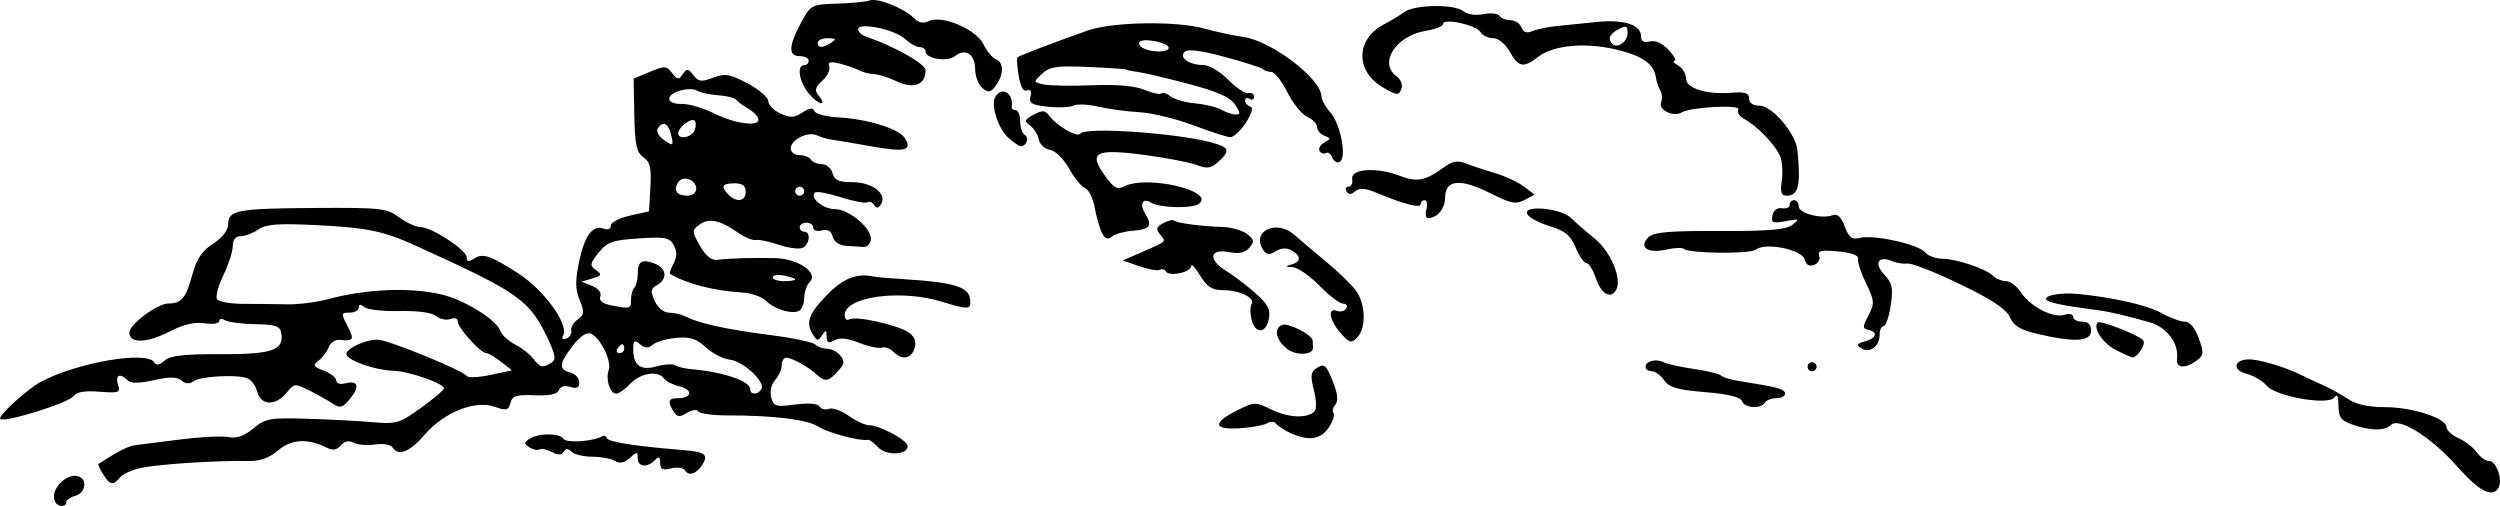<?xml version="1.0" encoding="UTF-8" standalone="no"?>
<!-- Created with Inkscape (http://www.inkscape.org/) -->

<svg
   width="147.005mm"
   height="29.756mm"
   viewBox="0 0 147.005 29.756"
   version="1.1"
   id="svg1"
   inkscape:version="1.4.1-rc (06eac75fbf, 2025-03-29)"
   sodipodi:docname="hillbush2.svg"
   xmlns:inkscape="http://www.inkscape.org/namespaces/inkscape"
   xmlns:sodipodi="http://sodipodi.sourceforge.net/DTD/sodipodi-0.dtd"
   xmlns="http://www.w3.org/2000/svg"
   xmlns:svg="http://www.w3.org/2000/svg">
  <sodipodi:namedview
     id="namedview1"
     pagecolor="#ffffff"
     bordercolor="#000000"
     borderopacity="0.25"
     inkscape:showpageshadow="2"
     inkscape:pageopacity="0.0"
     inkscape:pagecheckerboard="0"
     inkscape:deskcolor="#d1d1d1"
     inkscape:document-units="mm"
     inkscape:zoom="0.72248176"
     inkscape:cx="276.8236"
     inkscape:cy="56.056778"
     inkscape:window-width="1850"
     inkscape:window-height="1016"
     inkscape:window-x="0"
     inkscape:window-y="0"
     inkscape:window-maximized="1"
     inkscape:current-layer="layer1" />
  <defs
     id="defs1" />
  <g
     inkscape:label="Layer 1"
     inkscape:groupmode="layer"
     id="layer1"
     transform="translate(-32.015,-103.983)">
    <path
       style="fill:#000000"
       d="m 35.279,133.526 c -0.437,-0.707 0.766,-1.91 1.473,-1.473 0.415,0.256 0.217,0.948 -0.31,1.086 -0.291,0.076 -0.529,0.244 -0.529,0.372 0,0.295 -0.453,0.306 -0.633,0.015 z m 141.203,-2.137 c -1.518,-1.705 -3.406,-2.887 -3.871,-2.422 -0.36,0.36 -1.2,0.356 -2.251,-0.011 -0.695,-0.242 -0.834,-0.428 -0.837,-1.124 -0.003,-0.539 -0.081,-0.713 -0.222,-0.491 -0.322,0.508 -3.477,-0.035 -4.015,-0.69 -0.222,-0.271 -0.737,-0.576 -1.143,-0.678 -0.852,-0.214 -0.809,-0.813 0.061,-0.858 0.571,-0.03 2.218,0.455 3.143,0.926 0.253,0.129 0.817,0.392 1.253,0.586 0.437,0.194 1.11,0.565 1.496,0.825 0.465,0.313 1.2,0.473 2.177,0.473 1.6,0 3.603,0.654 3.603,1.177 0,0.179 0.322,0.473 0.716,0.652 0.394,0.179 0.877,0.556 1.073,0.836 0.196,0.28 0.527,0.51 0.734,0.51 0.418,0 0.799,1.134 0.528,1.572 -0.37,0.599 -1.124,0.204 -2.446,-1.282 z m -138.408,0.478 c -0.191,-0.305 -0.309,-0.579 -0.262,-0.609 1.216,-0.782 1.747,-1.049 2.191,-1.104 0.297,-0.036 1.492,-0.187 2.656,-0.335 1.164,-0.148 2.423,-0.208 2.798,-0.134 0.473,0.093 0.918,-0.062 1.455,-0.508 0.711,-0.59 0.968,-0.636 3.155,-0.57 1.31,0.04 3.051,0.131 3.869,0.202 1.388,0.121 1.577,0.065 2.83,-0.841 0.738,-0.534 1.349,-1.047 1.357,-1.141 0.025,-0.287 -2.063,-1.02 -2.967,-1.041 -1.03,-0.024 -2.64,-0.575 -2.764,-0.945 -0.107,-0.322 1.056,-0.887 1.827,-0.887 0.592,0 5.017,1.808 5.246,2.143 0.075,0.11 0.703,0.079 1.396,-0.068 l 1.259,-0.269 -0.644,-0.506 c -0.354,-0.278 -0.744,-0.506 -0.867,-0.506 -0.332,0 -1.677,-1.49 -1.677,-1.857 0,-0.184 -0.181,-0.247 -0.43,-0.151 -0.237,0.091 -0.612,0.014 -0.834,-0.17 -0.249,-0.207 -1.074,-0.32 -2.149,-0.296 -0.96,0.022 -1.894,-0.082 -2.076,-0.231 -0.229,-0.187 -0.331,-0.179 -0.331,0.026 0,0.163 -0.241,0.297 -0.536,0.297 -0.51,0 -0.516,0.038 -0.126,0.794 0.416,0.805 0.366,0.892 -0.465,0.807 -0.256,-0.026 -0.546,0.169 -0.645,0.433 -0.099,0.264 -0.366,0.62 -0.594,0.791 -0.358,0.269 -0.316,0.348 0.314,0.589 0.4,0.153 0.728,0.414 0.728,0.58 0,0.172 0.228,0.242 0.529,0.164 0.756,-0.198 0.874,0.186 0.28,0.909 -0.431,0.525 -0.587,0.572 -0.991,0.299 -0.264,-0.178 -0.884,-0.527 -1.377,-0.776 -0.874,-0.44 -0.91,-0.437 -1.365,0.125 -0.641,0.792 -1.519,0.754 -1.727,-0.075 -0.09,-0.359 -0.365,-0.716 -0.611,-0.794 -0.7,-0.222 -2.771,-0.095 -3.138,0.193 -0.22,0.173 -0.454,0.158 -0.698,-0.045 -0.271,-0.225 -0.699,-0.23 -1.63,-0.022 -0.874,0.196 -1.347,0.198 -1.538,0.008 -0.446,-0.446 -0.747,-0.316 -0.568,0.247 0.152,0.479 0.06,0.514 -1.096,0.423 -0.874,-0.069 -1.347,0.015 -1.537,0.274 -0.292,0.396 -4.06,1.566 -4.294,1.332 -0.162,-0.162 1.584,-1.756 2.398,-2.19 2.132,-1.136 6.224,-1.841 6.654,-1.145 0.123,0.199 0.315,0.168 0.615,-0.1 0.328,-0.292 1.141,-0.386 3.276,-0.377 3.025,0.012 3.736,-0.227 3.59,-1.207 -0.067,-0.452 -0.292,-0.533 -1.534,-0.556 -0.8,-0.015 -1.604,-0.121 -1.786,-0.237 -0.184,-0.117 -0.331,-0.094 -0.331,0.053 0,0.148 -0.376,0.205 -0.86,0.13 -0.596,-0.093 -1.25,0.066 -2.131,0.517 -1.288,0.659 -2.3,0.672 -2.3,0.029 0,-0.471 1.639,-1.701 2.274,-1.706 0.795,-0.006 1.048,-0.303 1.425,-1.674 0.263,-0.957 0.575,-1.426 1.234,-1.852 0.552,-0.357 0.883,-0.786 0.885,-1.148 0.005,-0.82 0.545,-0.919 5.181,-0.947 3.807,-0.023 4.145,0.016 4.87,0.551 0.428,0.317 0.998,0.576 1.266,0.576 0.652,0 2.71,1.353 2.71,1.781 0,0.262 0.11,0.271 0.479,0.041 0.478,-0.299 0.946,-0.134 2.543,0.894 1.558,1.003 3.025,3.055 2.635,3.686 -0.101,0.164 -0.021,0.226 0.194,0.148 0.202,-0.073 0.333,-0.281 0.291,-0.461 -0.042,-0.18 0.128,-0.477 0.378,-0.659 0.394,-0.288 0.41,-0.438 0.119,-1.139 -0.261,-0.63 -0.268,-1.129 -0.032,-2.264 0.321,-1.544 0.804,-2.184 1.461,-1.932 0.228,0.088 0.4,0.009 0.4,-0.184 0,-0.186 0.506,-0.45 1.124,-0.587 l 1.124,-0.249 0.081,-1.42 c 0.065,-1.144 -0.015,-1.487 -0.412,-1.765 -0.405,-0.284 -0.5,-0.726 -0.533,-2.484 l -0.04,-2.139 0.951,-0.397 c 0.873,-0.365 0.98,-0.359 1.307,0.067 0.312,0.407 0.39,0.415 0.631,0.068 0.241,-0.348 0.318,-0.341 0.624,0.059 0.297,0.387 0.472,0.41 1.162,0.149 0.705,-0.266 0.973,-0.222 2.027,0.337 0.668,0.354 1.215,0.823 1.216,1.041 0.001,0.219 0.321,0.545 0.711,0.726 0.583,0.271 0.813,0.26 1.301,-0.059 0.417,-0.273 0.623,-0.299 0.693,-0.086 0.055,0.166 0.689,0.335 1.409,0.375 1.739,0.097 3.57,0.667 3.918,1.219 0.462,0.733 0.009,0.84 -2.013,0.477 -1.056,-0.19 -2.098,-0.366 -2.317,-0.392 -0.218,-0.026 -0.596,-0.137 -0.839,-0.247 -0.548,-0.248 -1.542,0.252 -1.542,0.776 0,0.213 0.231,0.388 0.514,0.388 0.282,0 0.587,0.119 0.677,0.265 0.09,0.146 0.381,0.265 0.646,0.265 0.265,0 0.545,0.238 0.621,0.529 0.109,0.416 0.361,0.529 1.18,0.529 1.154,0 2.046,0.688 1.673,1.291 -0.155,0.251 -0.271,0.267 -0.402,0.056 -0.101,-0.163 -0.282,-0.236 -0.403,-0.162 -0.121,0.074 -0.828,-0.061 -1.572,-0.301 -0.744,-0.24 -1.428,-0.362 -1.52,-0.27 -0.313,0.313 0.501,0.974 1.2,0.974 0.834,0 2.212,1.192 2.093,1.81 -0.046,0.241 -0.232,0.427 -0.412,0.412 -0.18,-0.015 -0.636,-0.044 -1.013,-0.066 -0.428,-0.025 -0.735,-0.227 -0.817,-0.538 -0.088,-0.338 -0.294,-0.456 -0.637,-0.366 -0.278,0.073 -0.506,-5.3e-4 -0.506,-0.163 0,-0.162 -0.179,-0.295 -0.397,-0.295 -0.218,0 -0.397,0.119 -0.397,0.265 0,0.146 0.119,0.265 0.265,0.265 0.412,0 0.311,0.792 -0.121,0.958 -0.212,0.082 -0.837,-0.006 -1.389,-0.194 -0.552,-0.188 -1.155,-0.312 -1.341,-0.276 -0.186,0.037 -0.662,-0.162 -1.058,-0.441 -1.039,-0.732 -1.713,-0.87 -2.253,-0.463 -0.454,0.342 -0.453,0.394 0.03,1.246 0.331,0.583 0.676,0.867 1.003,0.825 0.719,-0.092 2.183,-0.134 3.446,-0.099 1.335,0.037 2.531,0.862 2.014,1.388 -0.182,0.185 -0.331,0.603 -0.331,0.929 0,0.326 -0.126,0.671 -0.28,0.766 -0.397,0.245 -1.458,-0.065 -1.968,-0.575 -0.238,-0.238 -0.871,-0.459 -1.408,-0.49 -1.657,-0.098 -3.261,-0.513 -4.238,-1.096 -0.048,-0.029 0.045,-0.301 0.208,-0.604 0.21,-0.392 0.214,-0.703 0.016,-1.074 -0.246,-0.46 -0.491,-0.508 -2.06,-0.406 -1.548,0.101 -1.856,0.21 -2.359,0.836 -0.519,0.646 -0.535,0.752 -0.159,1.027 0.367,0.268 0.34,0.33 -0.215,0.493 l -0.634,0.187 0.623,0.253 c 0.371,0.151 0.566,0.401 0.483,0.619 -0.093,0.244 0.119,0.418 0.635,0.521 1.119,0.224 1.17,0.209 1.17,-0.343 0,-0.275 0.089,-0.59 0.198,-0.7 0.109,-0.11 0.198,-0.471 0.198,-0.802 0,-0.752 0.235,-0.897 0.992,-0.61 0.705,0.266 0.778,0.907 0.144,1.262 -0.381,0.213 -0.402,0.359 -0.138,0.939 0.188,0.412 0.528,0.687 0.851,0.687 0.296,0 0.745,0.107 0.998,0.239 0.752,0.391 2.429,0.755 4.957,1.077 1.31,0.167 2.494,0.415 2.633,0.552 0.138,0.137 0.451,0.249 0.695,0.249 0.244,0 0.594,0.181 0.777,0.402 0.273,0.329 0.247,0.497 -0.141,0.926 -0.554,0.612 -0.754,0.643 -1.244,0.193 -0.493,-0.453 -1.466,-0.992 -1.791,-0.992 -0.147,0 -0.268,0.199 -0.268,0.442 0,0.243 -0.174,0.635 -0.387,0.87 -0.226,0.25 -0.323,0.673 -0.232,1.018 0.141,0.538 0.265,0.576 1.411,0.424 0.783,-0.104 1.323,-0.06 1.432,0.116 0.096,0.155 0.345,0.217 0.554,0.137 0.208,-0.08 0.729,0.104 1.157,0.408 0.428,0.305 0.963,0.554 1.189,0.554 0.625,0 2.271,0.886 2.279,1.226 0.012,0.536 -1.27,0.587 -1.738,0.07 -0.239,-0.264 -0.51,-0.461 -0.602,-0.438 -0.414,0.107 -2.345,-0.407 -2.918,-0.777 -0.644,-0.415 -2.634,-0.658 -5.384,-0.657 -0.836,3.3e-4 -1.586,-0.106 -1.666,-0.236 -0.08,-0.13 -0.382,-0.09 -0.671,0.089 -0.429,0.266 -0.571,0.253 -0.777,-0.072 -0.379,-0.595 -0.315,-0.794 0.253,-0.794 0.83,0 0.896,-0.498 0.093,-0.694 -0.406,-0.099 -0.821,-0.308 -0.923,-0.464 -0.316,-0.485 -1.377,-0.324 -1.962,0.298 -0.308,0.327 -0.687,0.595 -0.842,0.595 -0.367,0 -0.639,-0.868 -0.437,-1.394 0.194,-0.505 -0.509,-1.925 -1.056,-2.135 -0.256,-0.098 -0.643,0.163 -1.068,0.721 -0.805,1.056 -0.834,1.381 -0.138,1.563 0.291,0.076 0.529,0.336 0.529,0.578 0,0.319 -0.145,0.393 -0.53,0.271 -0.33,-0.105 -0.582,-0.034 -0.667,0.188 -0.093,0.243 -0.549,0.339 -1.428,0.303 -1.074,-0.045 -1.314,0.031 -1.423,0.451 -0.115,0.441 -0.234,0.469 -0.946,0.221 -1.147,-0.4 -2.978,0.339 -4.107,1.658 -0.868,1.014 -1.553,1.277 -1.893,0.727 -0.099,-0.16 -0.552,-0.233 -1.008,-0.164 -0.456,0.069 -1.024,0.024 -1.264,-0.101 -0.289,-0.151 -0.543,-0.098 -0.755,0.158 -0.21,0.252 -0.471,0.309 -0.755,0.164 -1.157,-0.59 -2.126,-0.551 -2.92,0.117 -0.557,0.469 -1.079,0.653 -1.796,0.635 -1.667,-0.042 -5.177,0.18 -6.227,0.394 -0.541,0.11 -1.121,0.366 -1.289,0.569 -0.414,0.498 -0.583,0.467 -0.99,-0.186 z m 38.714,-4.998 c 0.257,-0.415 -1.061,-1.649 -1.853,-1.736 -0.396,-0.043 -1.034,-0.371 -1.417,-0.727 -0.543,-0.505 -0.922,-0.628 -1.717,-0.558 -0.561,0.05 -1.186,0.228 -1.389,0.396 -0.28,0.233 -0.464,0.227 -0.765,-0.024 -0.334,-0.277 -0.397,-0.228 -0.397,0.312 0,0.948 0.442,1.264 1.387,0.993 0.443,-0.127 0.927,-0.155 1.077,-0.062 0.15,0.093 0.58,0.196 0.955,0.228 1.906,0.167 3.46,0.699 3.46,1.184 0,0.333 0.452,0.329 0.659,-0.006 z m -12.348,-1.556 c 0.282,-0.179 0.244,-0.448 -0.198,-1.385 -1.093,-2.32 -1.656,-2.716 -7.825,-5.518 -1.853,-0.842 -2.843,-1.045 -5.78,-1.188 -2.284,-0.112 -2.984,-0.06 -3.432,0.254 -0.309,0.217 -0.774,0.394 -1.033,0.394 -0.307,0 -0.47,0.201 -0.47,0.578 0,0.318 -0.247,1.089 -0.549,1.713 -0.302,0.624 -0.472,1.259 -0.378,1.411 0.094,0.152 0.788,0.277 1.541,0.278 0.754,7.3e-4 1.906,0.013 2.561,0.028 0.655,0.015 1.726,-0.117 2.381,-0.292 2.285,-0.613 4.8,-0.724 6.678,-0.297 1.363,0.31 3.272,1.488 3.505,2.16 0.08,0.231 0.471,0.589 0.868,0.794 0.398,0.205 0.879,0.581 1.069,0.836 0.387,0.518 0.555,0.555 1.063,0.233 z m 4.28,-0.828 c 0,-0.146 -0.052,-0.265 -0.117,-0.265 -0.064,0 -0.19,0.119 -0.28,0.265 -0.09,0.146 -0.037,0.265 0.117,0.265 0.154,0 0.28,-0.119 0.28,-0.265 z m 10.054,-4.07 c 0,-0.056 -0.298,-0.158 -0.661,-0.228 -0.364,-0.07 -0.661,-0.024 -0.661,0.101 0,0.125 0.298,0.228 0.661,0.228 0.364,0 0.661,-0.046 0.661,-0.101 z m -2.91,-5.157 c 0,-0.353 -0.191,-0.496 -0.661,-0.496 -0.729,0 -0.827,0.192 -0.344,0.675 0.476,0.476 1.005,0.382 1.005,-0.179 z m -2.91,-0.174 c 0,-0.544 -0.791,-0.821 -1.068,-0.374 -0.293,0.474 -0.076,0.779 0.554,0.779 0.285,0 0.514,-0.18 0.514,-0.405 z m 6.35,0.141 c 0,-0.146 -0.119,-0.265 -0.265,-0.265 -0.146,0 -0.265,0.119 -0.265,0.265 0,0.146 0.119,0.265 0.265,0.265 0.146,0 0.265,-0.119 0.265,-0.265 z m -7.847,-3.385 c -0.164,-0.629 -0.483,-0.755 -0.763,-0.302 -0.096,0.155 0.046,0.443 0.315,0.64 0.597,0.437 0.642,0.403 0.449,-0.338 z m 1.405,-0.198 c 0.086,-0.225 0.085,-0.48 -0.002,-0.567 -0.188,-0.188 -0.965,0.409 -0.965,0.743 0,0.399 0.802,0.253 0.967,-0.176 z m 3.736,-0.697 c -0.057,-0.172 -0.335,-0.439 -0.617,-0.595 -0.282,-0.156 -0.583,-0.378 -0.669,-0.494 -0.086,-0.116 -0.562,-0.238 -1.058,-0.271 -0.497,-0.033 -1.046,-0.15 -1.221,-0.26 -0.441,-0.277 -1.666,0.066 -1.666,0.467 0,0.189 0.309,0.317 0.728,0.301 0.4,-0.015 1.263,0.237 1.918,0.562 1.294,0.641 2.757,0.806 2.586,0.291 z m -4.298,20.698 c -0.095,-0.154 -0.463,-0.207 -0.818,-0.118 -0.506,0.127 -0.645,0.059 -0.645,-0.317 0,-0.372 -0.07,-0.408 -0.318,-0.161 -0.457,0.457 -1.005,0.391 -1.005,-0.12 0,-0.402 -0.038,-0.404 -0.469,-0.013 -0.321,0.29 -0.593,0.346 -0.86,0.177 -0.215,-0.136 -0.814,-0.249 -1.33,-0.251 -0.517,-0.002 -1.069,-0.133 -1.227,-0.292 -0.207,-0.207 -0.338,-0.207 -0.466,7.1e-4 -0.126,0.204 -0.331,0.207 -0.697,0.011 -0.285,-0.153 -0.611,-0.22 -0.724,-0.15 -0.113,0.07 -0.379,0.016 -0.59,-0.12 -0.334,-0.215 -0.333,-0.281 0.013,-0.508 0.526,-0.346 1.777,-0.34 1.992,0.009 0.159,0.258 1.762,0.151 2.249,-0.15 0.116,-0.072 0.251,-0.023 0.3,0.108 0.083,0.222 1.677,0.473 4.415,0.694 1.353,0.11 1.573,0.266 1.202,0.853 -0.349,0.553 -0.8,0.706 -1.022,0.347 z m 35.578,-2.206 c -0.364,-0.168 -0.737,-0.413 -0.83,-0.545 -0.093,-0.132 -0.329,-0.141 -0.525,-0.02 -0.196,0.121 -0.933,0.254 -1.638,0.296 -1.549,0.092 -1.577,-0.334 -0.072,-1.079 0.974,-0.482 1.038,-0.483 1.97,-0.021 0.972,0.481 2.088,0.533 2.521,0.117 0.137,-0.131 0.125,-0.658 -0.028,-1.26 -0.224,-0.881 -0.193,-1.079 0.204,-1.327 0.402,-0.251 0.527,-0.143 0.897,0.782 0.299,0.748 0.347,1.173 0.158,1.401 -0.149,0.18 -0.197,0.402 -0.106,0.493 0.091,0.091 -0.032,0.467 -0.273,0.836 -0.475,0.725 -1.195,0.829 -2.279,0.328 z m 26.568,-1.87 c -0.091,-0.237 -0.829,-0.416 -2.175,-0.527 -1.626,-0.134 -2.11,-0.275 -2.4,-0.699 -0.2,-0.292 -0.527,-0.532 -0.728,-0.532 -0.201,0 -0.365,-0.109 -0.365,-0.243 0,-0.351 0.597,-0.512 1.058,-0.285 0.218,0.107 0.992,0.281 1.72,0.387 0.728,0.106 1.442,0.266 1.587,0.357 0.346,0.216 0.607,0.286 1.72,0.461 1.726,0.271 2.117,0.391 2.117,0.651 0,0.143 -0.231,0.26 -0.514,0.26 -0.282,0 -0.587,0.119 -0.677,0.265 -0.24,0.389 -1.185,0.322 -1.345,-0.095 z m 3.859,-2.022 c 0,-0.146 0.119,-0.265 0.265,-0.265 0.146,0 0.265,0.119 0.265,0.265 0,0.146 -0.119,0.265 -0.265,0.265 -0.146,0 -0.265,-0.119 -0.265,-0.265 z m 21.724,-0.463 c 0.118,-0.893 -0.583,-1.843 -1.577,-2.136 -1.101,-0.325 -2.368,-0.628 -2.949,-0.705 -2.385,-0.315 -3.175,-0.487 -3.175,-0.69 0,-0.224 0.952,-0.371 1.852,-0.285 2.018,0.192 4.109,0.663 4.89,1.101 0.521,0.293 1.158,0.532 1.415,0.532 0.299,0 0.595,0.351 0.819,0.971 0.316,0.874 0.303,1.007 -0.13,1.323 -0.672,0.491 -1.218,0.438 -1.146,-0.111 z M 84.546,124.662 c -0.194,-0.194 -0.504,-0.301 -0.689,-0.239 -0.186,0.062 -0.785,-0.066 -1.331,-0.285 -0.679,-0.272 -1.137,-0.317 -1.446,-0.144 -0.353,0.198 -0.454,0.148 -0.457,-0.223 -0.003,-0.405 -0.043,-0.417 -0.265,-0.079 -0.232,0.353 -0.289,0.353 -0.521,0 -0.466,-0.709 -0.287,-1.24 0.789,-2.349 0.97,-1 1.776,-1.317 2.778,-1.094 0.146,0.032 0.979,0.103 1.852,0.157 2.766,0.171 3.694,0.442 3.789,1.107 0.1,0.7 -0.002,0.712 -1.696,0.198 -2.407,-0.73 -5.664,-0.274 -5.664,0.793 0,0.234 0.121,0.351 0.268,0.26 0.372,-0.23 2.933,0.343 3.526,0.788 0.331,0.248 0.431,0.542 0.313,0.914 -0.199,0.627 -0.732,0.711 -1.246,0.197 z m 23.126,-0.183 c -0.646,-0.523 -0.772,-1.206 -0.256,-1.392 0.369,-0.133 1.786,0.602 1.786,0.926 0,0.114 0.009,0.291 0.02,0.393 0.049,0.467 -1.002,0.516 -1.549,0.073 z m 48.709,0.054 c -0.741,-0.391 -1.314,-1.286 -1.015,-1.585 0.153,-0.153 2.509,0.778 2.683,1.059 0.152,0.245 -0.366,1.022 -0.659,0.989 -0.091,-0.01 -0.545,-0.219 -1.008,-0.463 z m -14.909,-0.063 c -0.317,-0.204 -0.279,-0.279 0.207,-0.413 0.679,-0.186 0.787,-0.55 0.2,-0.677 -0.35,-0.076 -0.35,-0.173 0.005,-0.852 0.368,-0.705 0.356,-0.858 -0.143,-1.889 -0.299,-0.617 -0.509,-1.265 -0.468,-1.439 0.048,-0.2 -0.384,-0.359 -1.175,-0.433 -0.995,-0.093 -1.222,-0.041 -1.109,0.253 0.078,0.203 -0.054,0.445 -0.295,0.537 -0.293,0.112 -0.479,0.004 -0.567,-0.33 -0.151,-0.576 -2.329,-1.007 -2.86,-0.566 -0.325,0.27 -3.965,0.231 -4.241,-0.045 -0.085,-0.085 -0.556,-0.064 -1.047,0.046 -1.073,0.242 -1.623,-0.14 -1.04,-0.723 0.306,-0.306 1.186,-0.385 4.182,-0.373 2.911,0.012 3.909,-0.073 4.291,-0.365 0.456,-0.348 0.423,-0.367 -0.389,-0.215 -0.773,0.145 -0.874,0.102 -0.784,-0.335 0.061,-0.3 0.284,-0.47 0.556,-0.424 0.249,0.043 0.453,-0.046 0.453,-0.198 0,-0.152 0.119,-0.276 0.265,-0.276 0.146,0 0.265,0.164 0.265,0.364 0,0.408 1.361,0.765 1.992,0.523 0.287,-0.11 0.503,0.088 0.719,0.66 0.249,0.659 0.422,0.789 0.894,0.671 0.808,-0.203 3.429,0.374 3.815,0.84 0.175,0.21 0.63,0.384 1.013,0.386 0.848,0.005 2.584,0.588 3.006,1.01 0.17,0.17 0.51,0.309 0.755,0.309 0.245,0 0.639,0.295 0.876,0.656 0.551,0.841 1.89,1.535 2.555,1.324 0.292,-0.092 0.516,-0.041 0.516,0.119 0,0.155 0.238,0.282 0.529,0.282 0.353,0 0.529,0.176 0.529,0.529 0,0.639 -0.958,0.703 -3.093,0.206 -1.069,-0.248 -1.456,-0.477 -1.68,-0.992 -0.209,-0.48 -1.036,-1.029 -2.925,-1.942 -1.449,-0.7 -2.84,-1.247 -3.091,-1.216 -0.251,0.031 -0.659,-0.032 -0.907,-0.14 -0.807,-0.352 -1.094,0.118 -0.475,0.777 0.483,0.514 0.542,0.791 0.387,1.824 -0.1,0.67 -0.288,1.218 -0.417,1.218 -0.129,0 -0.235,0.224 -0.235,0.497 0,0.685 -0.579,1.125 -1.067,0.811 z m -30.631,-0.908 c -0.655,-0.753 -0.779,-1.517 -0.211,-1.299 0.204,0.078 0.449,0.015 0.545,-0.141 0.096,-0.155 0.013,-0.283 -0.184,-0.283 -0.197,0 -0.824,-0.476 -1.392,-1.058 -0.568,-0.582 -1.277,-1.072 -1.575,-1.089 -0.446,-0.025 -0.46,-0.052 -0.079,-0.152 0.586,-0.153 0.593,-0.512 0.017,-0.835 -0.292,-0.163 -0.614,-0.145 -0.934,0.053 -0.385,0.238 -0.543,0.218 -0.745,-0.094 -0.701,-1.086 0.797,-1.801 1.838,-0.876 0.297,0.263 1.115,0.955 1.819,1.537 0.704,0.582 1.504,1.35 1.779,1.707 0.599,0.779 0.652,2.248 0.101,2.799 -0.354,0.354 -0.462,0.324 -0.979,-0.27 z m -5.231,-0.782 c -0.089,-0.356 -0.088,-0.766 0.002,-0.913 0.227,-0.368 -0.706,-0.822 -1.689,-0.822 -0.636,0 -0.93,-0.189 -1.339,-0.86 -0.288,-0.473 -0.525,-0.725 -0.525,-0.56 -10e-4,0.368 -1.28,0.646 -1.481,0.322 -0.079,-0.128 -0.241,-0.173 -0.36,-0.1 -0.119,0.073 -0.659,-0.02 -1.2,-0.207 l -0.985,-0.341 1.152,-0.502 c 1.47,-0.64 1.414,-0.584 1.041,-1.034 -0.257,-0.31 -0.22,-0.438 0.192,-0.659 0.281,-0.151 0.565,-0.22 0.632,-0.154 0.149,0.149 1.628,0.346 2.86,0.381 0.509,0.015 1.152,0.197 1.428,0.406 0.427,0.323 0.449,0.444 0.149,0.806 -0.255,0.308 -0.596,0.38 -1.23,0.261 -1.135,-0.213 -1.21,0.457 -0.125,1.12 0.413,0.253 1.174,0.831 1.69,1.285 0.746,0.656 0.911,0.968 0.805,1.521 -0.167,0.876 -0.802,0.906 -1.017,0.05 z m 20.26,-2.396 c -0.168,-0.509 -0.422,-0.926 -0.563,-0.926 -0.142,0 -0.43,-0.412 -0.64,-0.915 -0.297,-0.712 -0.618,-0.986 -1.445,-1.233 -0.584,-0.175 -1.195,-0.478 -1.356,-0.672 -0.519,-0.626 1.892,-0.461 2.54,0.174 0.296,0.29 0.917,0.83 1.381,1.199 0.873,0.696 1.565,2.241 1.307,2.914 -0.265,0.692 -0.91,0.407 -1.223,-0.54 z m -29.051,-2.695 c -0.137,-0.264 -0.33,-0.933 -0.43,-1.486 -0.1,-0.553 -0.353,-1.072 -0.563,-1.152 -0.21,-0.08 -0.638,-0.604 -0.953,-1.164 -0.328,-0.584 -0.807,-1.051 -1.123,-1.097 -0.303,-0.043 -0.596,-0.314 -0.651,-0.602 -0.055,-0.287 -0.286,-0.659 -0.513,-0.825 -0.363,-0.265 -0.337,-0.344 0.208,-0.635 0.514,-0.275 0.671,-0.266 0.908,0.051 0.46,0.619 1.679,1.32 1.84,1.059 0.245,-0.396 5.505,-0.049 7.64,0.504 1.129,0.292 1.208,0.488 0.47,1.157 -0.427,0.386 -0.657,0.421 -1.257,0.191 -0.404,-0.155 -1.769,-0.42 -3.034,-0.589 -3.002,-0.401 -3.399,-0.171 -2.29,1.329 0.45,0.609 0.668,0.718 1.041,0.518 1.278,-0.684 5.344,0.239 4.422,1.004 -0.375,0.311 -2.312,0.271 -2.846,-0.059 -0.493,-0.305 -0.685,0.098 -0.324,0.677 0.434,0.695 0.267,0.906 -0.775,0.986 -0.474,0.036 -1.011,0.189 -1.192,0.339 -0.238,0.198 -0.399,0.14 -0.578,-0.206 z m 19.073,-1.406 c 0.076,-0.291 0.03,-0.529 -0.101,-0.529 -0.132,0 -0.24,0.109 -0.24,0.242 0,0.249 -1.017,-0.017 -2.608,-0.682 -0.644,-0.27 -0.983,-0.293 -1.233,-0.085 -0.239,0.199 -0.398,0.201 -0.517,0.009 -0.094,-0.153 -0.04,-0.277 0.12,-0.277 0.16,0 0.257,-0.202 0.214,-0.449 -0.104,-0.603 1.423,-0.716 2.759,-0.204 1.051,0.403 1.527,0.318 2.607,-0.469 0.524,-0.382 0.829,-0.438 1.323,-0.244 0.353,0.139 1.124,0.395 1.713,0.569 0.589,0.174 1.353,0.529 1.697,0.789 l 0.626,0.472 -0.594,0.318 c -0.503,0.269 -0.807,0.21 -1.989,-0.388 -1.762,-0.892 -2.659,-0.819 -2.675,0.218 -0.01,0.685 -0.453,1.226 -1.012,1.236 -0.126,0.002 -0.167,-0.234 -0.091,-0.525 z m 20.894,-1.654 c 0.071,-0.473 0.033,-1.114 -0.084,-1.425 -0.246,-0.655 -1.345,-1.808 -2.114,-2.22 -0.292,-0.156 -0.452,-0.411 -0.357,-0.565 0.186,-0.301 -2.818,-0.143 -3.332,0.175 -0.468,0.29 -1.377,-0.143 -1.211,-0.576 0.084,-0.218 0.066,-0.535 -0.039,-0.704 -0.105,-0.169 -0.226,-0.524 -0.267,-0.79 -0.125,-0.805 -0.803,-1.269 -2.394,-1.642 -1.792,-0.42 -3.646,-0.237 -4.527,0.446 -0.862,0.668 -1.147,0.616 -1.672,-0.307 -0.264,-0.465 -0.669,-0.792 -0.979,-0.792 -0.291,0 -0.624,-0.162 -0.74,-0.36 -0.246,-0.417 -2.196,-0.844 -2.196,-0.48 0,0.134 -0.451,0.315 -1.002,0.403 -1.777,0.284 -2.815,1.893 -1.733,2.684 0.259,0.189 0.372,0.499 0.274,0.753 -0.149,0.388 -0.261,0.376 -1.103,-0.121 -1.6,-0.944 -1.572,-2.806 0.055,-3.675 0.471,-0.252 1.007,-0.576 1.191,-0.721 0.586,-0.463 2.984,-0.506 3.517,-0.064 0.227,0.188 0.717,0.258 1.173,0.167 0.431,-0.086 0.854,-0.041 0.941,0.099 0.087,0.141 0.377,0.256 0.643,0.256 0.267,0 0.559,0.191 0.648,0.424 0.11,0.287 0.312,0.36 0.624,0.225 0.253,-0.11 0.878,-0.243 1.387,-0.296 0.509,-0.053 1.599,-0.164 2.422,-0.248 1.615,-0.163 2.605,0.164 2.605,0.861 0,0.283 0.165,0.375 0.511,0.285 0.322,-0.084 0.73,0.1 1.104,0.498 0.326,0.348 0.484,0.636 0.349,0.64 -0.135,0.004 -0.036,0.129 0.218,0.278 0.255,0.148 0.463,0.492 0.463,0.765 0,0.585 1.199,0.953 2.712,0.834 0.762,-0.06 0.992,0.019 0.992,0.342 0,0.263 0.23,0.42 0.614,0.42 0.745,0 2.134,1.635 2.23,2.625 0.202,2.088 0.063,2.666 -0.641,2.666 -0.314,0 -0.381,-0.204 -0.283,-0.86 z m -9.064,-8.703 c 0,-0.428 -0.085,-0.465 -0.529,-0.227 -0.535,0.287 -0.659,0.575 -0.371,0.864 0.299,0.299 0.9,-0.127 0.9,-0.637 z m -17.36,7.332 c -0.087,-0.227 -0.257,-0.351 -0.377,-0.277 -0.12,0.074 -0.289,0.021 -0.375,-0.118 -0.086,-0.139 0.038,-0.361 0.275,-0.494 0.395,-0.221 0.395,-0.255 0.006,-0.405 -0.234,-0.09 -0.426,-0.318 -0.426,-0.506 0,-0.188 -0.261,-0.46 -0.58,-0.604 -0.319,-0.144 -0.847,-0.797 -1.174,-1.452 -0.327,-0.655 -0.751,-1.191 -0.942,-1.191 -0.191,0 -0.407,-0.07 -0.48,-0.155 -0.073,-0.085 -1.081,-0.411 -2.24,-0.723 -1.439,-0.388 -2.194,-0.482 -2.379,-0.297 -0.343,0.343 0.275,0.768 1.122,0.774 0.332,0.002 0.983,0.391 1.445,0.864 0.462,0.473 0.994,0.825 1.182,0.782 0.188,-0.043 0.341,0.054 0.341,0.214 0,0.16 -0.119,0.218 -0.265,0.128 -0.146,-0.09 -0.265,-0.047 -0.265,0.095 0,0.142 0.143,0.306 0.317,0.364 0.388,0.129 -0.721,1.79 -1.196,1.79 -0.173,0 -1.147,-0.314 -2.165,-0.698 -1.018,-0.384 -2.446,-0.73 -3.174,-0.769 -0.728,-0.039 -1.813,-0.185 -2.412,-0.324 -0.599,-0.139 -1.254,-0.168 -1.455,-0.065 -0.201,0.104 -0.882,0.133 -1.513,0.066 -0.949,-0.101 -1.126,-0.205 -1.022,-0.601 0.081,-0.308 0.007,-0.434 -0.205,-0.353 -0.213,0.082 -0.387,-0.225 -0.491,-0.866 -0.089,-0.546 -0.12,-1.033 -0.07,-1.083 0.095,-0.095 2.1,-0.86 4.126,-1.575 1.464,-0.516 5.23,-0.577 6.879,-0.111 0.655,0.185 1.667,0.402 2.249,0.481 1.666,0.227 4.594,2.445 4.621,3.5 0.005,0.209 0.235,0.626 0.511,0.926 0.598,0.652 0.993,2.658 0.574,2.917 -0.157,0.097 -0.356,-0.009 -0.443,-0.236 z m -5.725,-3.127 c -0.287,-0.433 -1.036,-0.765 -2.744,-1.218 -1.292,-0.342 -2.647,-0.66 -3.011,-0.706 -0.364,-0.046 -0.661,-0.107 -0.661,-0.136 0,-0.029 -0.99,-0.096 -2.199,-0.149 -1.863,-0.082 -2.28,-0.022 -2.727,0.395 -0.526,0.49 -0.526,0.492 0.082,0.63 0.336,0.076 1.615,0.098 2.844,0.05 1.462,-0.058 2.528,0.035 3.087,0.269 0.47,0.196 0.92,0.29 1.002,0.209 0.081,-0.081 0.32,-0.004 0.531,0.171 0.211,0.175 0.864,0.362 1.452,0.416 0.588,0.054 1.281,0.222 1.541,0.373 0.26,0.151 0.636,0.279 0.836,0.283 0.298,0.007 0.292,-0.099 -0.032,-0.587 z m -3.903,-3.343 c 0,-0.276 -1.351,-0.574 -1.68,-0.37 -0.126,0.078 -0.067,0.243 0.131,0.368 0.472,0.299 1.55,0.3 1.55,0.002 z m -9.452,5.272 c -0.59,-0.55 -1.019,-1.934 -0.739,-2.386 0.393,-0.637 1.088,-0.211 0.961,0.589 -0.017,0.109 0.088,0.198 0.233,0.198 0.146,0 0.265,0.291 0.265,0.646 0,0.355 0.121,0.721 0.269,0.812 0.282,0.174 0.109,0.659 -0.235,0.659 -0.109,0 -0.449,-0.233 -0.755,-0.518 z m -11.669,-2.529 c -0.592,-0.681 -0.78,-1.716 -0.311,-1.716 0.146,0 0.265,-0.119 0.265,-0.265 0,-0.146 -0.238,-0.265 -0.529,-0.265 -0.682,0 -0.655,-0.617 0.089,-1.984 0.564,-1.036 0.608,-1.059 2.113,-1.103 0.846,-0.025 1.705,-0.109 1.91,-0.188 0.448,-0.172 2.022,0.452 2.602,1.031 0.288,0.288 0.562,0.345 0.886,0.183 0.756,-0.377 2.784,0.483 3.204,1.359 0.194,0.405 0.522,0.801 0.728,0.88 0.477,0.183 0.48,0.9 0.006,1.548 -0.313,0.428 -0.432,0.451 -0.794,0.15 -0.234,-0.194 -0.426,-0.699 -0.426,-1.123 0,-0.87 -0.596,-1.247 -1.191,-0.753 -0.428,0.355 -1.72,0.153 -1.72,-0.27 0,-0.143 -0.156,-0.26 -0.347,-0.26 -0.191,0 -0.582,-0.219 -0.869,-0.486 -0.598,-0.557 -2.753,-1.001 -2.753,-0.567 0,0.152 0.208,0.347 0.463,0.433 1.66,0.565 3.494,1.6 3.499,1.976 0.013,0.85 -0.698,1.127 -1.685,0.659 -0.496,-0.235 -1.1,-0.428 -1.342,-0.428 -0.242,0 -0.641,-0.103 -0.886,-0.228 -0.245,-0.125 -0.77,-0.305 -1.166,-0.4 -0.537,-0.128 -0.686,-0.083 -0.586,0.179 0.074,0.193 -0.107,0.57 -0.403,0.837 -0.416,0.376 -0.469,0.569 -0.236,0.85 0.554,0.668 0.061,0.62 -0.522,-0.051 z m 1.277,-3.039 c 0.321,-0.207 0.283,-0.257 -0.198,-0.261 -0.327,-0.002 -0.595,0.115 -0.595,0.261 0,0.332 0.281,0.332 0.794,0 z"
       id="path30"
       sodipodi:nodetypes="ssssssssscsssssssssssssssccssssssssssssccssssssssssssssssssssssssscssssssssssssssscsscssssssssssssssscssscsssssscssssssssssssssssssssssssssssssssssssssssssssssssscsssssssssssssssssssssssssssssssssssssssssssssssssssssssssssccssssssssssssssssssssssssssssssssssssssssssssssssssssssssssccsccssssssssscsscssscsssssscssssccsssssssssssssssssssssssssssssssssssssssssssssssscsssssscssssssssscssssssscsscsssssssscssssssssssssscssssssssssssssssccssssssssssssssssccsscssscsssssssssssccsssssssssssssssssssssssssssssssscsssssssssssscssscccssssssssssssssssssssssssssssssscssssssssssssscsssssssscsscssssssssssssscssssscssccssssssscsscsscsssssssssssssssssssssssssssssssssssssssssssssscss" />
  </g>
</svg>
